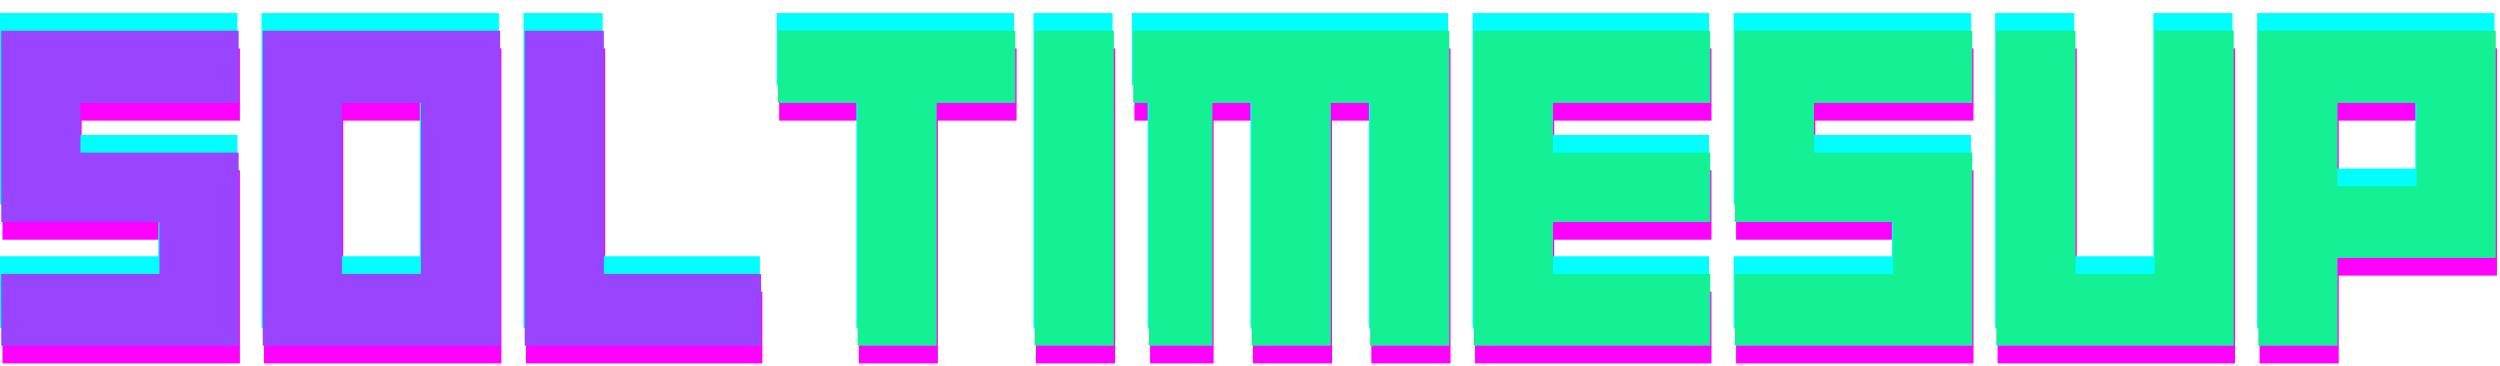 <svg width="164" height="24" viewBox="0 0 164 24" fill="none" xmlns="http://www.w3.org/2000/svg">
<path d="M15.737 23.84V11.17H5.356V7.913H15.737V3.176H0.163V15.725H10.543V19.131H0.163V23.84H15.737Z" fill="#FF00FF"/>
<path d="M32.891 23.84V3.176H17.317V23.84H32.891ZM27.698 19.131H22.51V7.913H27.698V19.131Z" fill="#FF00FF"/>
<path d="M50.01 23.84V19.131H39.695V3.176H34.502V23.84H50.01Z" fill="#FF00FF"/>
<path d="M15.574 21.522V8.852H5.193V5.595H15.574V0.858H0V13.407H10.381V16.812H0V21.522H15.574Z" fill="#00FFFF"/>
<path d="M32.728 21.522V0.858H17.154V21.522H32.728ZM27.535 16.812H22.348V5.595H27.535V16.812Z" fill="#00FFFF"/>
<path d="M49.847 21.522V16.812H39.533V0.858H34.34V21.522H49.847Z" fill="#00FFFF"/>
<path d="M15.655 22.681V10.011H5.275V6.754H15.655V2.017H0.081V14.566H10.462V17.972H0.081V22.681H15.655Z" fill="#9945FF"/>
<path d="M32.81 22.681V2.017H17.235V22.681H32.81ZM27.616 17.972H22.429V6.754H27.616V17.972Z" fill="#9945FF"/>
<path d="M49.929 22.681V17.972H39.614V2.017H34.421V22.681H49.929Z" fill="#9945FF"/>
<path d="M66.687 7.913V3.176H51.112V7.913H56.339V23.84H61.526V7.913H66.687Z" fill="#FF00FF"/>
<path d="M73.15 23.84V3.176H67.956V23.84H73.15Z" fill="#FF00FF"/>
<path d="M95.154 23.84V3.176H74.42V7.913H75.446V23.84H79.613V7.913H82.19V23.84H87.383V7.913H89.961V23.84H95.154Z" fill="#FF00FF"/>
<path d="M112.272 23.84V19.131H101.957V15.725H112.272V11.17H101.957V7.913H112.272V3.176H96.764V23.84H112.272Z" fill="#FF00FF"/>
<path d="M129.462 23.84V11.17H119.081V7.913H129.462V3.176H113.887V15.725H124.268V19.131H113.887V23.84H129.462Z" fill="#FF00FF"/>
<path d="M146.616 23.84V3.176H141.422V19.131H136.235V3.176H131.042V23.84H146.616Z" fill="#FF00FF"/>
<path d="M163.801 18.08V3.176H148.227V23.84H153.42V18.08H163.801ZM158.608 13.371H153.42V7.913H158.608V13.371Z" fill="#FF00FF"/>
<path d="M66.524 5.595V0.858H50.95V5.595H56.176V21.522H61.364V5.595H66.524Z" fill="#00FFFF"/>
<path d="M72.987 21.522V0.858H67.794V21.522H72.987Z" fill="#00FFFF"/>
<path d="M94.992 21.522V0.858H74.257V5.595H75.284V21.522H79.451V5.595H82.028V21.522H87.221V5.595H89.798V21.522H94.992Z" fill="#00FFFF"/>
<path d="M112.109 21.522V16.812H101.795V13.407H112.109V8.852H101.795V5.595H112.109V0.858H96.602V21.522H112.109Z" fill="#00FFFF"/>
<path d="M129.299 21.522V8.852H118.918V5.595H129.299V0.858H113.725V13.407H124.106V16.812H113.725V21.522H129.299Z" fill="#00FFFF"/>
<path d="M146.453 21.522V0.858H141.26V16.812H136.072V0.858H130.879V21.522H146.453Z" fill="#00FFFF"/>
<path d="M163.638 15.762V0.858H148.064V21.522H153.257V15.762H163.638ZM158.445 11.052H153.257V5.595H158.445V11.052Z" fill="#00FFFF"/>
<path d="M66.605 6.754V2.017H51.031V6.754H56.258V22.681H61.445V6.754H66.605Z" fill="#14F195"/>
<path d="M73.068 22.681V2.017H67.875V22.681H73.068Z" fill="#14F195"/>
<path d="M95.073 22.681V2.017H74.339V6.754H75.365V22.681H79.532V6.754H82.109V22.681H87.302V6.754H89.88V22.681H95.073Z" fill="#14F195"/>
<path d="M112.191 22.681V17.972H101.876V14.566H112.191V10.011H101.876V6.754H112.191V2.017H96.683V22.681H112.191Z" fill="#14F195"/>
<path d="M129.38 22.681V10.011H118.999V6.754H129.38V2.017H113.806V14.566H124.187V17.972H113.806V22.681H129.38Z" fill="#14F195"/>
<path d="M146.534 22.681V2.017H141.341V17.972H136.154V2.017H130.96V22.681H146.534Z" fill="#14F195"/>
<path d="M163.72 16.921V2.017H148.146V22.681H153.339V16.921H163.72ZM158.527 12.211H153.339V6.754H158.527V12.211Z" fill="#14F195"/>
</svg>
